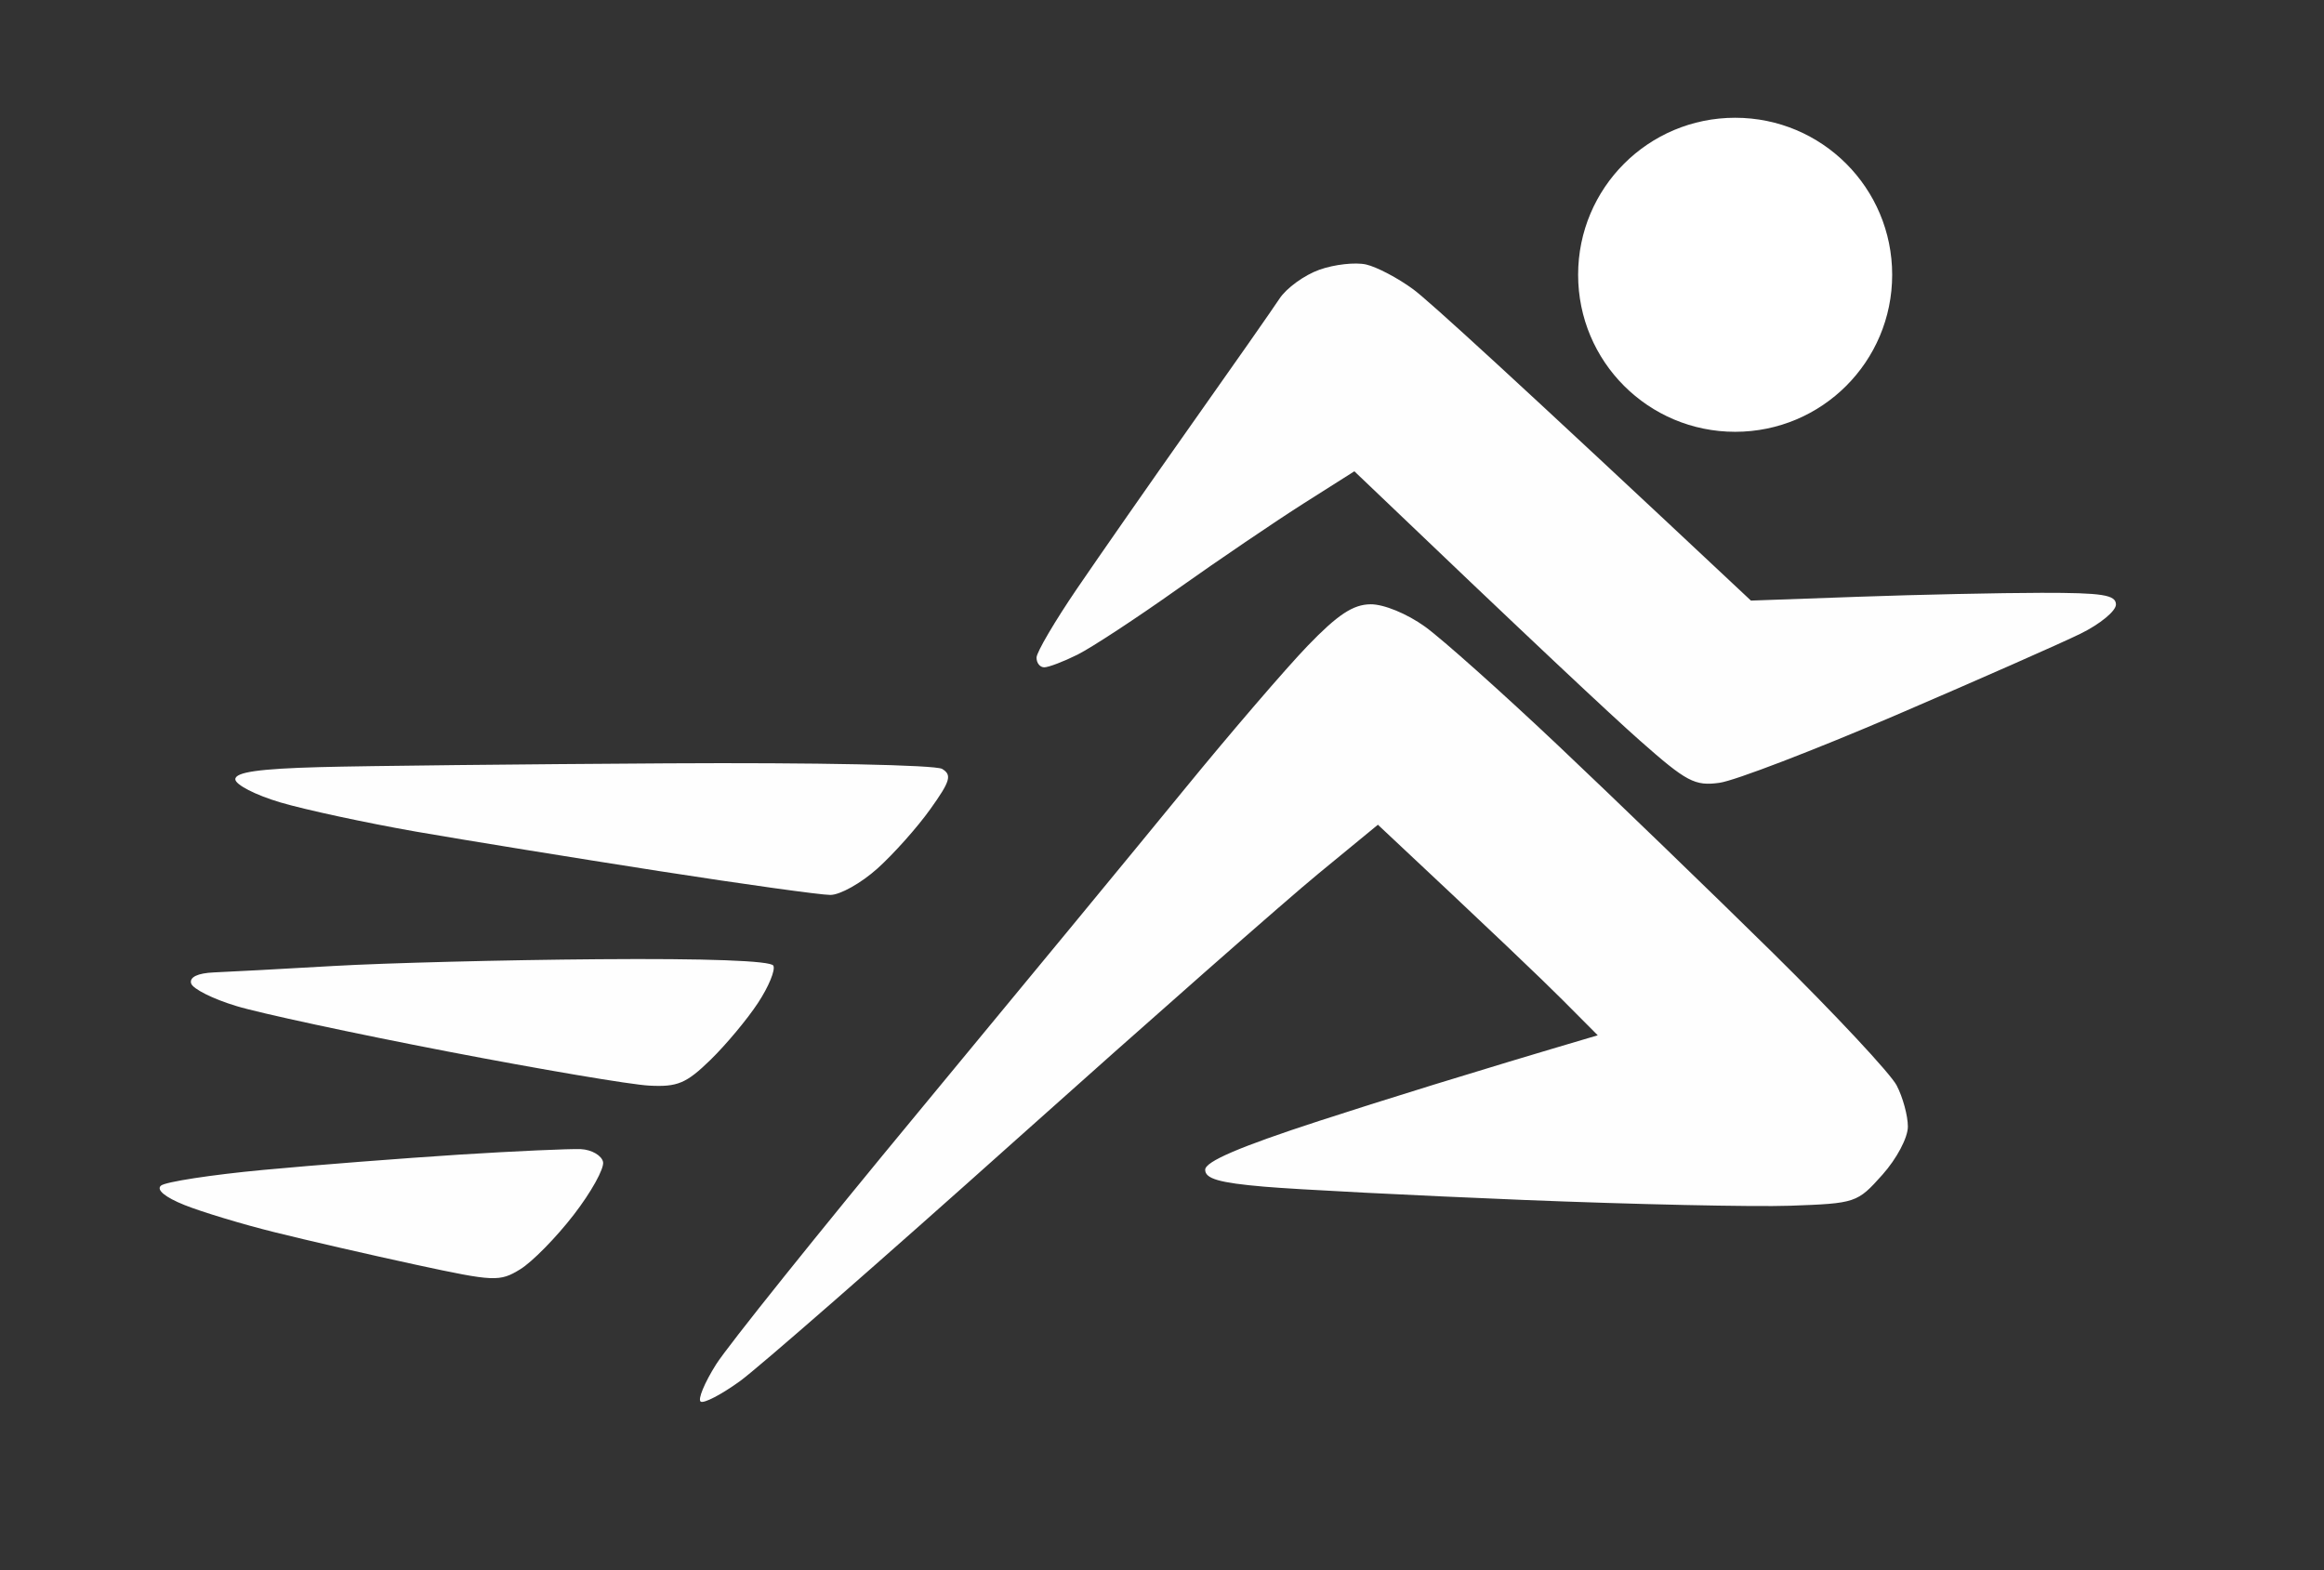 <svg xmlns="http://www.w3.org/2000/svg" viewBox="0 0 296 200" width="296" height="200">
	<rect x="0" y="0" width="296" height="200" fill="#333333" stroke="none"/>
	<style>
		tspan { white-space:pre }
		.shp0 { opacity: 0.996;fill: #ffffff } 
		.shp1 { fill: #ffffff } 
	</style>
	<path id="Path 0" class="shp0" d="M168.04 34.36C166.13 35.04 163.84 36.7 162.96 38.05C162.07 39.4 157.05 46.58 151.8 54C146.56 61.42 139.97 70.88 137.16 75C134.35 79.13 132.04 83.06 132.02 83.75C132.01 84.44 132.45 85 133 85C133.55 85 135.46 84.27 137.25 83.38C139.04 82.48 144.78 78.72 150 75.01C155.22 71.31 162.43 66.42 166 64.15L172.5 60.03C195.58 82.1 205.25 91.13 208.89 94.35C214.82 99.59 215.86 100.14 219 99.71C220.93 99.45 231.05 95.56 241.5 91.08C251.95 86.59 262.52 81.93 265 80.71C267.48 79.49 269.5 77.83 269.5 77C269.5 75.77 267.78 75.5 260 75.51C254.78 75.52 244.32 75.74 236.76 76.01L223.01 76.5C192.39 47.78 181.93 38.27 180 36.85C178.07 35.43 175.38 34.01 174 33.69C172.63 33.38 169.94 33.68 168.04 34.36ZM166.56 82.25C163.78 85.14 156.72 93.35 150.88 100.5C145.04 107.65 129.83 126.1 117.09 141.5C104.34 156.9 92.7 171.43 91.21 173.78C89.72 176.14 88.84 178.28 89.25 178.53C89.66 178.79 91.91 177.61 94.25 175.92C96.59 174.22 112.42 160.39 129.42 145.17C146.43 129.95 163.76 114.7 167.92 111.28L175.5 105.05C190.22 118.83 196.53 124.87 199 127.35L203.5 131.87C187.22 136.67 175.97 140.19 168 142.78C157.87 146.08 153.5 147.95 153.5 149C153.5 150.14 155.29 150.66 161 151.15C165.13 151.51 179.97 152.27 194 152.84C208.03 153.41 223.32 153.74 228 153.58C236.37 153.28 236.55 153.22 239.75 149.64C241.58 147.59 243 144.91 243 143.5C243 142.13 242.36 139.76 241.57 138.25C240.78 136.74 233.69 129.15 225.82 121.39C217.94 113.63 205.65 101.76 198.5 95C191.35 88.24 183.7 81.41 181.5 79.82C179.21 78.17 176.24 76.95 174.56 76.97C172.34 76.99 170.38 78.29 166.56 82.25ZM40.75 97.71C32.99 97.92 29.99 98.35 29.97 99.25C29.96 99.94 32.54 101.27 35.72 102.21C38.9 103.15 46.67 104.82 53 105.93C59.33 107.03 73.28 109.29 84 110.96C94.72 112.63 104.51 113.99 105.75 113.99C106.99 114 109.69 112.48 111.75 110.63C113.81 108.78 116.85 105.37 118.5 103.05C121.04 99.5 121.27 98.71 120 97.94C119.16 97.43 103.72 97.12 85 97.23C66.57 97.34 46.66 97.55 40.75 97.71ZM42.5 123.04C35.9 123.42 29.04 123.79 27.25 123.86C25.18 123.95 24.12 124.46 24.34 125.25C24.52 125.94 27.11 127.24 30.09 128.14C33.06 129.05 45.17 131.65 57 133.93C68.83 136.21 80.39 138.17 82.7 138.28C86.29 138.47 87.41 138 90.49 135C92.47 133.07 95.19 129.81 96.54 127.75C97.9 125.69 98.78 123.55 98.5 123C98.19 122.37 89.93 122.07 76.25 122.18C64.29 122.27 49.1 122.66 42.5 123.04ZM58.5 147.07C51.35 147.53 40.1 148.4 33.5 149.02C26.9 149.64 21.05 150.54 20.5 151.02C19.88 151.55 21.03 152.5 23.5 153.49C25.7 154.37 30.88 155.94 35 156.96C39.13 157.99 47.22 159.85 53 161.1C62.95 163.25 63.64 163.28 66.25 161.68C67.76 160.76 70.83 157.64 73.06 154.75C75.3 151.86 76.98 148.82 76.81 148C76.63 147.18 75.36 146.44 73.99 146.37C72.62 146.31 65.65 146.62 58.5 147.07Z" />
	<path id="Shape 1" class="shp1" d="M221 55C209.94 55 201 46.06 201 35C201 23.94 209.94 15 221 15C232.06 15 241 23.94 241 35C241 46.06 232.06 55 221 55Z" />
</svg>